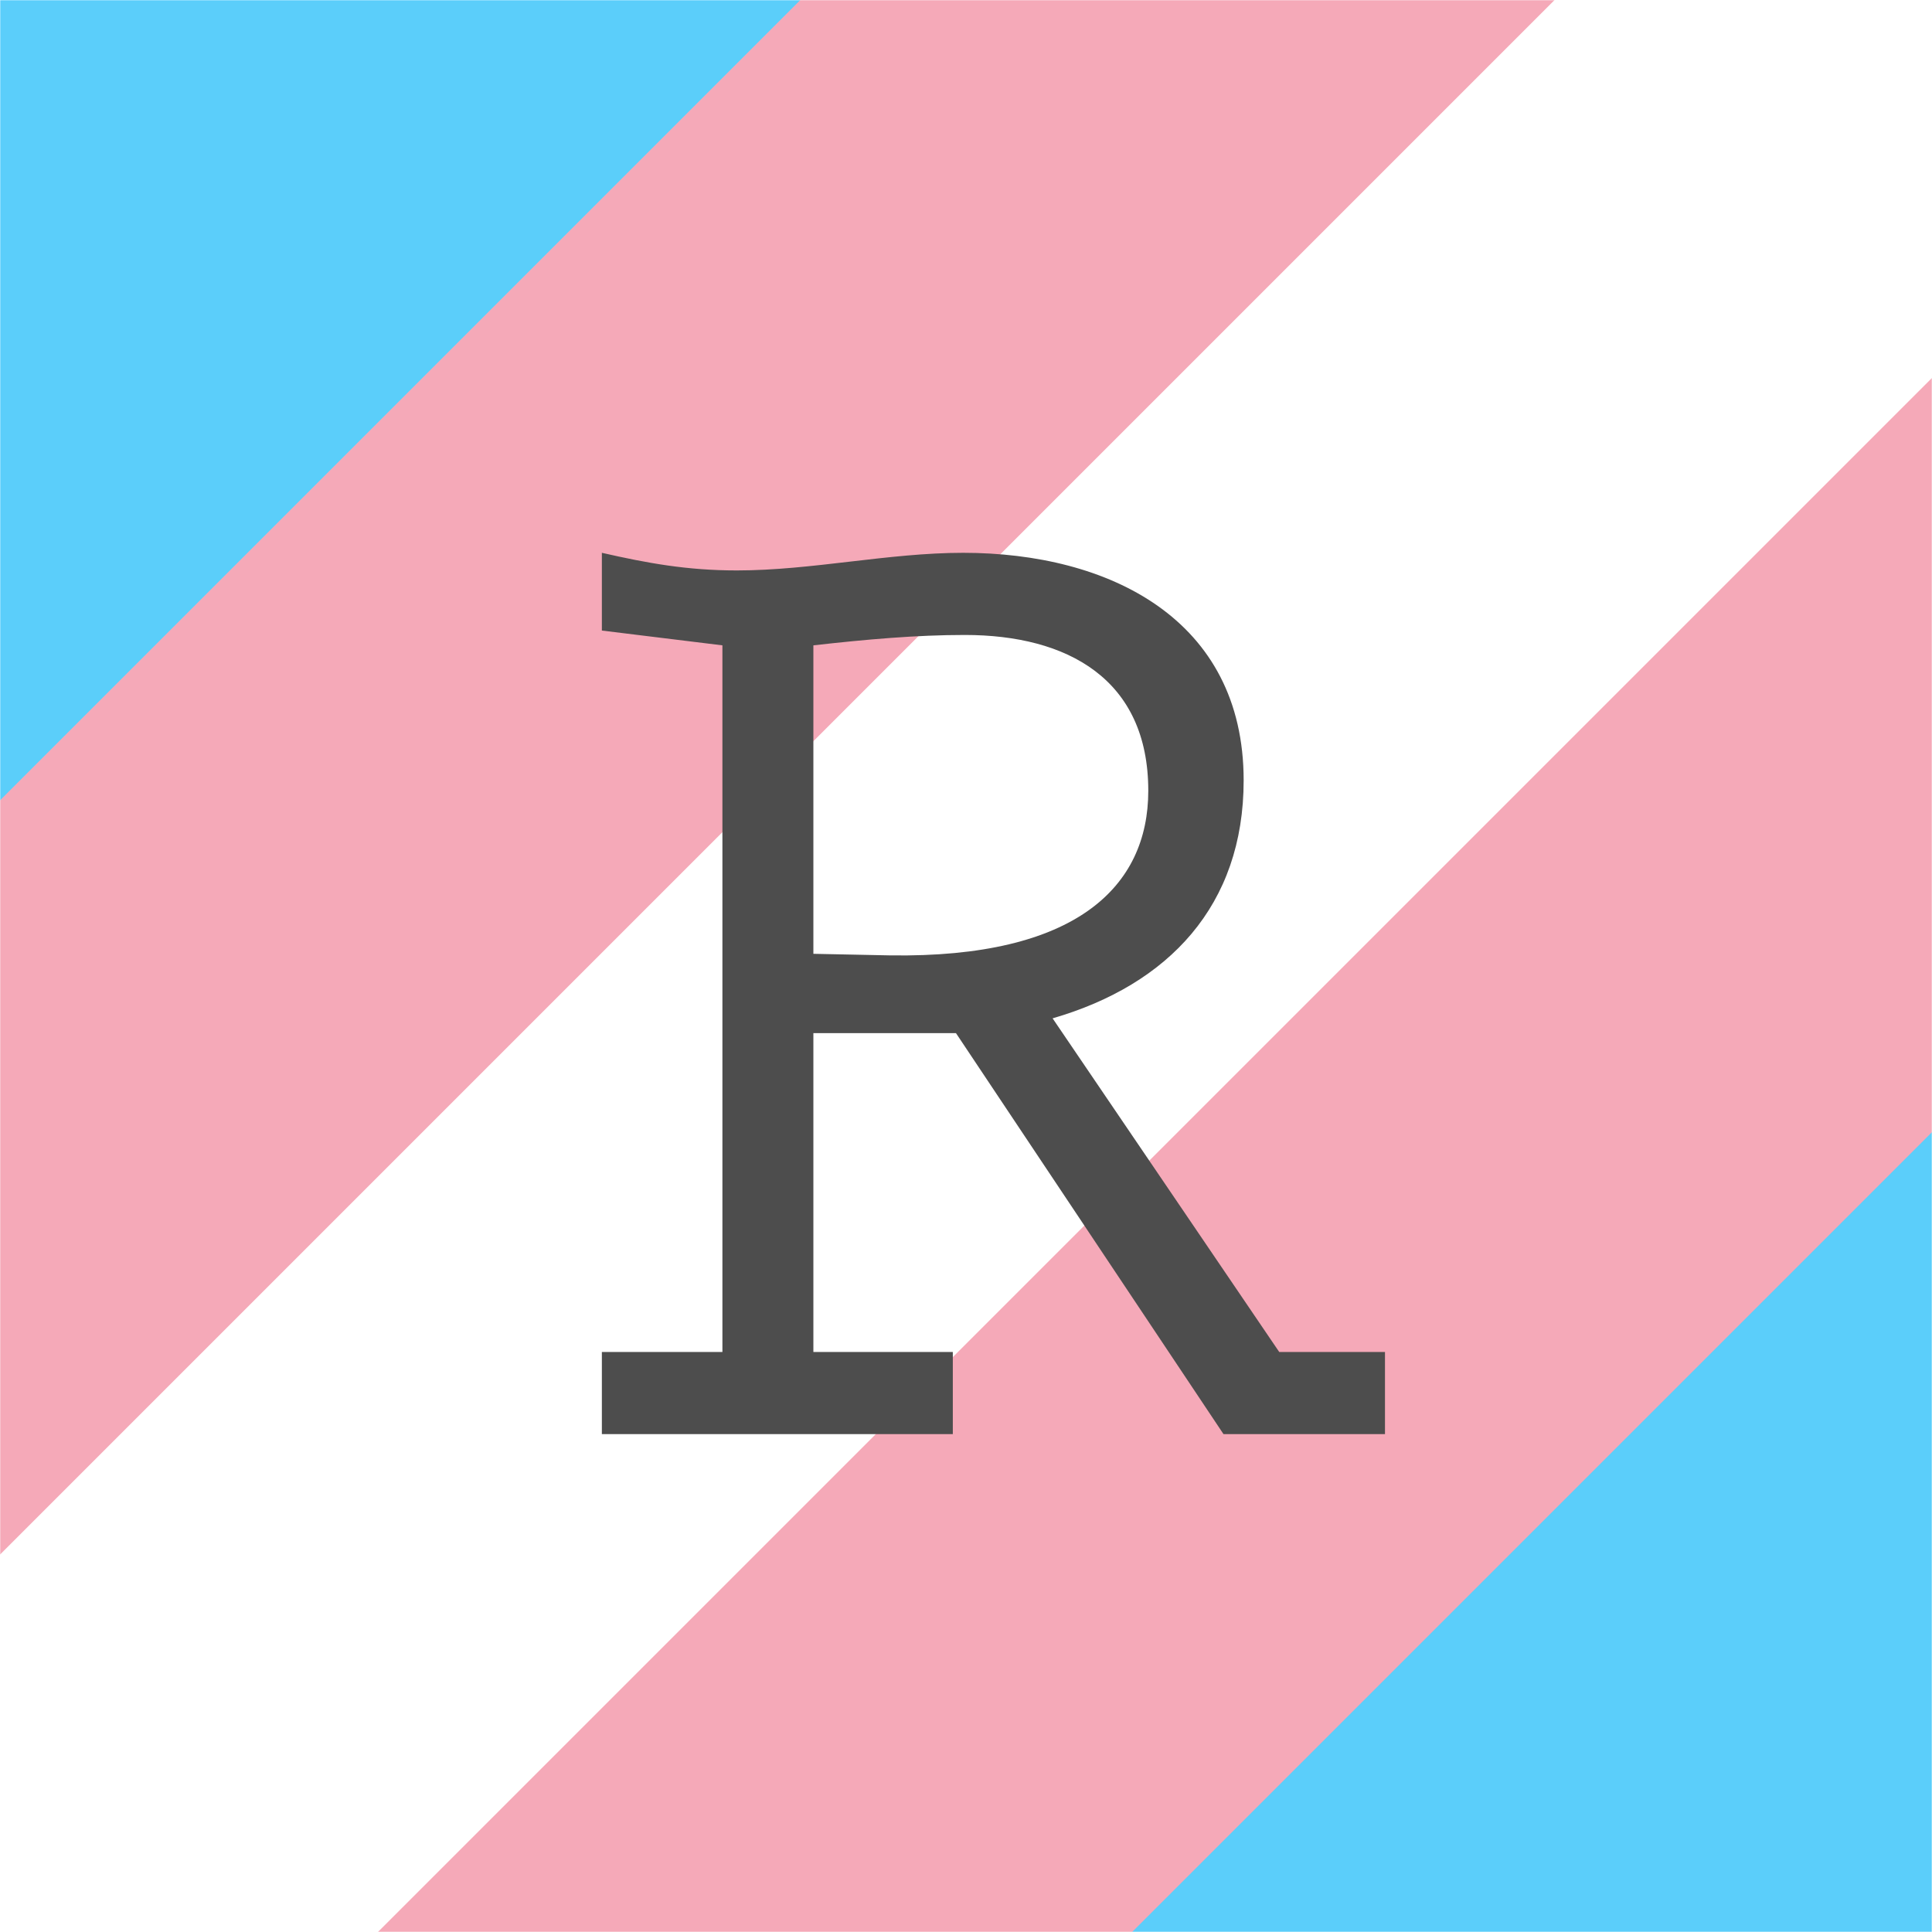 <svg width="1024" height="1024" viewBox="0 0 1024 1024" fill="none" xmlns="http://www.w3.org/2000/svg">
<mask id="mask0" mask-type="alpha" maskUnits="userSpaceOnUse" x="0" y="0" width="1024" height="1024">
<rect width="1024" height="1024" fill="url(#paint0_linear)"/>
</mask>
<g mask="url(#mask0)">
<g filter="url(#filter0_f)">
<g style="mix-blend-mode:overlay">
<path d="M1042.82 -1077.48L1272.47 -847.835L-847.835 1272.47L-1077.48 1042.82L1042.82 -1077.48Z" fill="#5BCEFA"/>
<path d="M1272.22 -847.994L1472.38 -647.829L-647.917 1472.47L-848.082 1272.31L1272.22 -847.994Z" fill="#F5A9B8"/>
<path d="M1871.84 -248.377L2100.63 -19.582L-19.672 2100.72L-248.466 1871.92L1871.84 -248.377Z" fill="#5BCEFA"/>
<path d="M1671.96 -448.249L1872.13 -248.084L-248.172 1872.22L-448.337 1672.05L1671.96 -448.249Z" fill="#F5A9B8"/>
<path d="M1472.09 -648.121L1672.26 -447.957L-448.046 1672.35L-648.211 1472.18L1472.09 -648.121Z" fill="white"/>
</g>
</g>
</g>
<g filter="url(#filter1_d)">
<path d="M663.014 701.576H719.068V745.118H633.485L491.681 532.579H416.108V701.576H490.013V745.118H304V701.576H367.895V327.047L304 319.207V278C328.19 283.505 349.21 287.342 375.569 287.342C415.274 287.342 455.813 278 495.518 278C572.593 278 644.162 313.034 644.162 398.617C644.162 464.847 604.457 506.888 542.898 524.739L663.014 701.576ZM416.108 490.539L456.648 491.373C555.577 492.874 593.613 454.838 593.613 404.122C593.613 344.898 550.739 321.542 496.353 321.542C470.661 321.542 444.136 323.878 416.108 327.047V490.539Z" fill="#4D4D4D"/>
</g>
<defs>
<filter id="filter0_f" x="-1081.48" y="-1081.48" width="3186.11" height="3186.2" filterUnits="userSpaceOnUse" color-interpolation-filters="sRGB">
<feFlood flood-opacity="0" result="BackgroundImageFix"/>
<feBlend mode="normal" in="SourceGraphic" in2="BackgroundImageFix" result="shape"/>
<feGaussianBlur stdDeviation="2" result="effect1_foregroundBlur"/>
</filter>
<filter id="filter1_d" x="304" y="278" width="435.068" height="487.118" filterUnits="userSpaceOnUse" color-interpolation-filters="sRGB">
<feFlood flood-opacity="0" result="BackgroundImageFix"/>
<feColorMatrix in="SourceAlpha" type="matrix" values="0 0 0 0 0 0 0 0 0 0 0 0 0 0 0 0 0 0 127 0"/>
<feOffset dx="15" dy="15"/>
<feGaussianBlur stdDeviation="2.5"/>
<feColorMatrix type="matrix" values="0 0 0 0 0 0 0 0 0 0 0 0 0 0 0 0 0 0 0.25 0"/>
<feBlend mode="normal" in2="BackgroundImageFix" result="effect1_dropShadow"/>
<feBlend mode="normal" in="SourceGraphic" in2="effect1_dropShadow" result="shape"/>
</filter>
<linearGradient id="paint0_linear" x1="512" y1="0" x2="512" y2="1024" gradientUnits="userSpaceOnUse">
<stop stop-color="#75AADB"/>
<stop offset="1" stop-color="#63A4E1"/>
</linearGradient>
</defs>
</svg>
